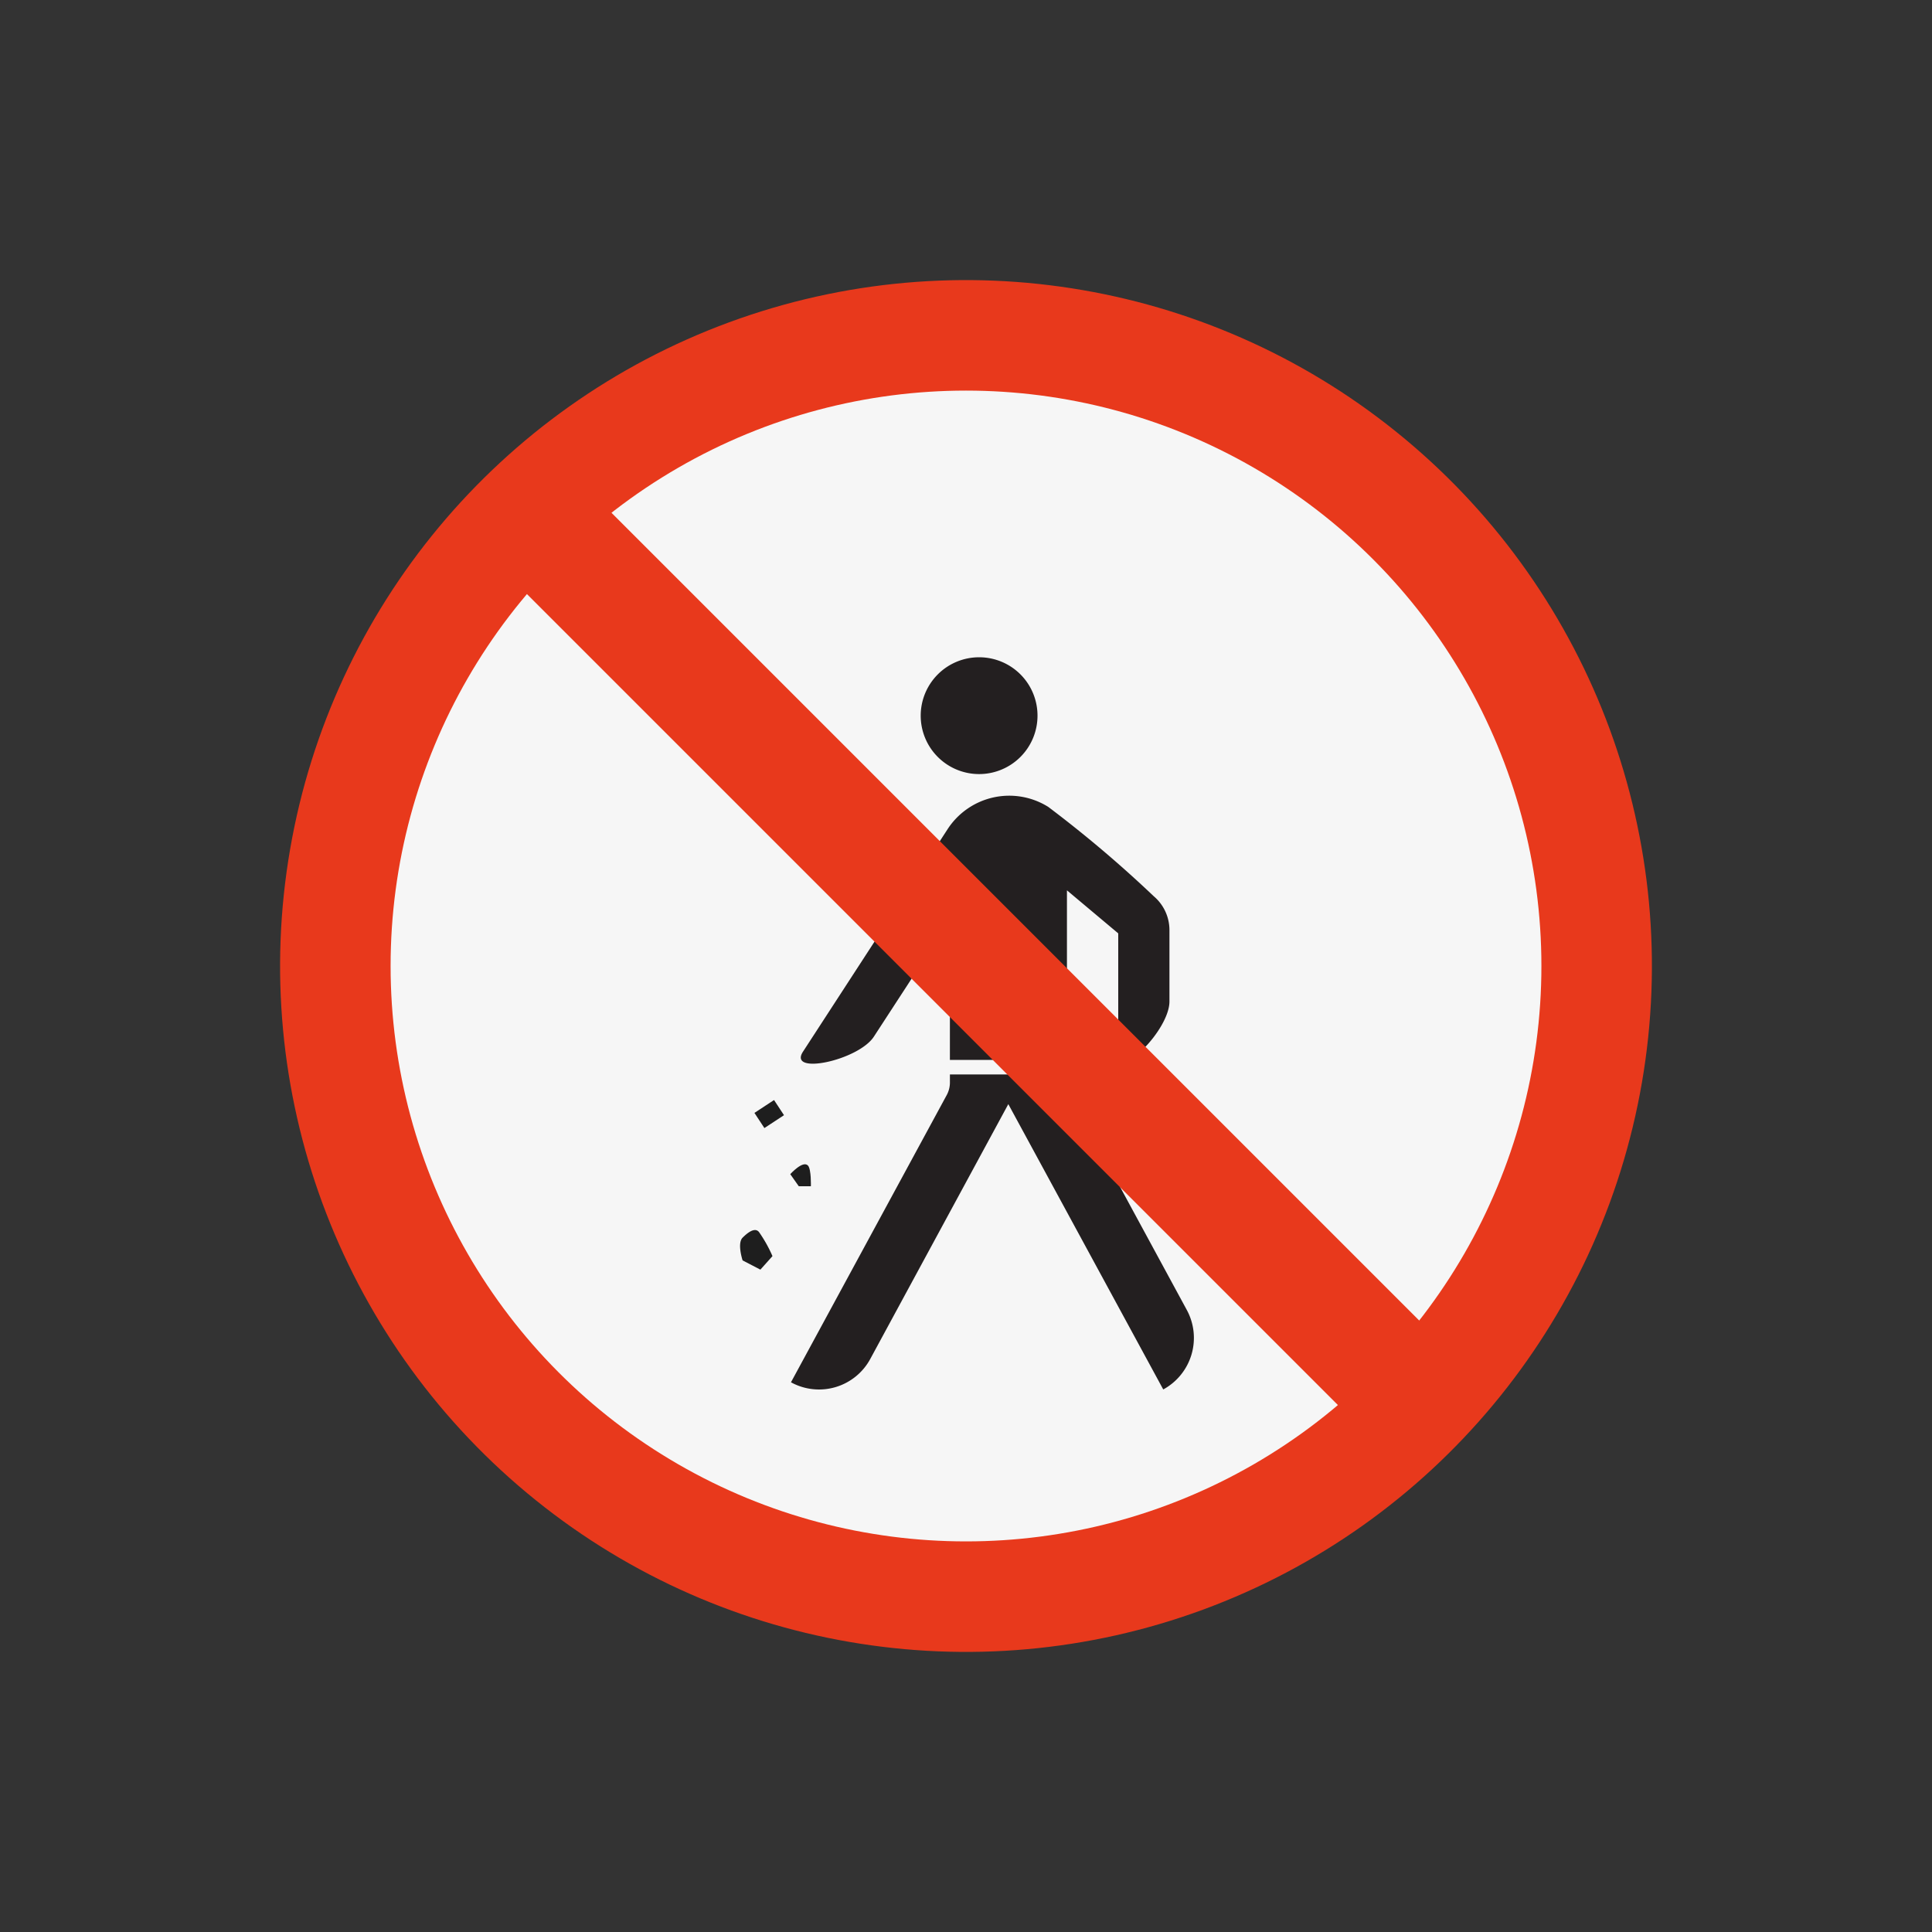 <svg xmlns="http://www.w3.org/2000/svg" width="109.664" height="109.664" viewBox="0 0 109.664 109.664"><rect x="0" y="0" width="109.664" height="109.664" fill="#333333" stroke="none"/><defs><style>.a{fill:#e8391c;}.b{fill:#f6f6f6;}.c{fill:#1e1e1e;}.d{fill:#231f20;fill-rule:evenodd;}</style></defs><g transform="translate(0 0)"><g transform="translate(0 0)"><ellipse class="a" cx="38.933" cy="38.933" rx="38.933" ry="38.933" transform="translate(0 59.833) rotate(-50.211)"/><ellipse class="b" cx="32.661" cy="32.661" rx="32.661" ry="32.661" transform="translate(22.171 22.171)"/></g><rect class="c" width="1.029" height="1.331" transform="matrix(0.549, 0.836, -0.836, 0.549, 43.936, 62.44)"/><path class="c" d="M170.236,595.11c.191.219.162,1.171.162,1.171h-.686l-.484-.686S169.953,594.787,170.236,595.11Z" transform="translate(-124.371 -528.947)"/><path class="c" d="M168.647,597.309a7.7,7.7,0,0,1,.767,1.37l-.686.767-1.009-.524s-.322-.969,0-1.291S168.424,597.04,168.647,597.309Z" transform="translate(-125.567 -527.379)"/><g transform="translate(44.892 37.308)"><path class="d" d="M181.59,593.761l-7.837,14.466a3.306,3.306,0,0,1-4.5,1.322l8.822-16.268a1.51,1.51,0,0,0,.2-.783v-.422h6.644v.422a1.653,1.653,0,0,0,.205.783l6.6,12.168a3.329,3.329,0,0,1-1.34,4.507Z" transform="translate(-169.248 -568.396)"/><path class="d" d="M184.682,588.275V597.9h-6.644v-7.951l-4.313,6.627c-.876,1.353-4.9,2.21-4.027.859l8.182-12.589a4.174,4.174,0,0,1,5.741-1.307,68.827,68.827,0,0,1,5.989,5.072,2.521,2.521,0,0,1,.89,1.905v4.069c0,1.615-2.907,4.521-2.907,2.908v-6.775Z" transform="translate(-169.012 -575.046)"/><path class="d" d="M180.153,581.67a3.315,3.315,0,1,1-3.3-3.329A3.312,3.312,0,0,1,180.153,581.67Z" transform="translate(-166.154 -578.341)"/></g><rect class="a" width="6.656" height="69.983" transform="translate(28.116 31.927) rotate(-45)"/></g></svg>